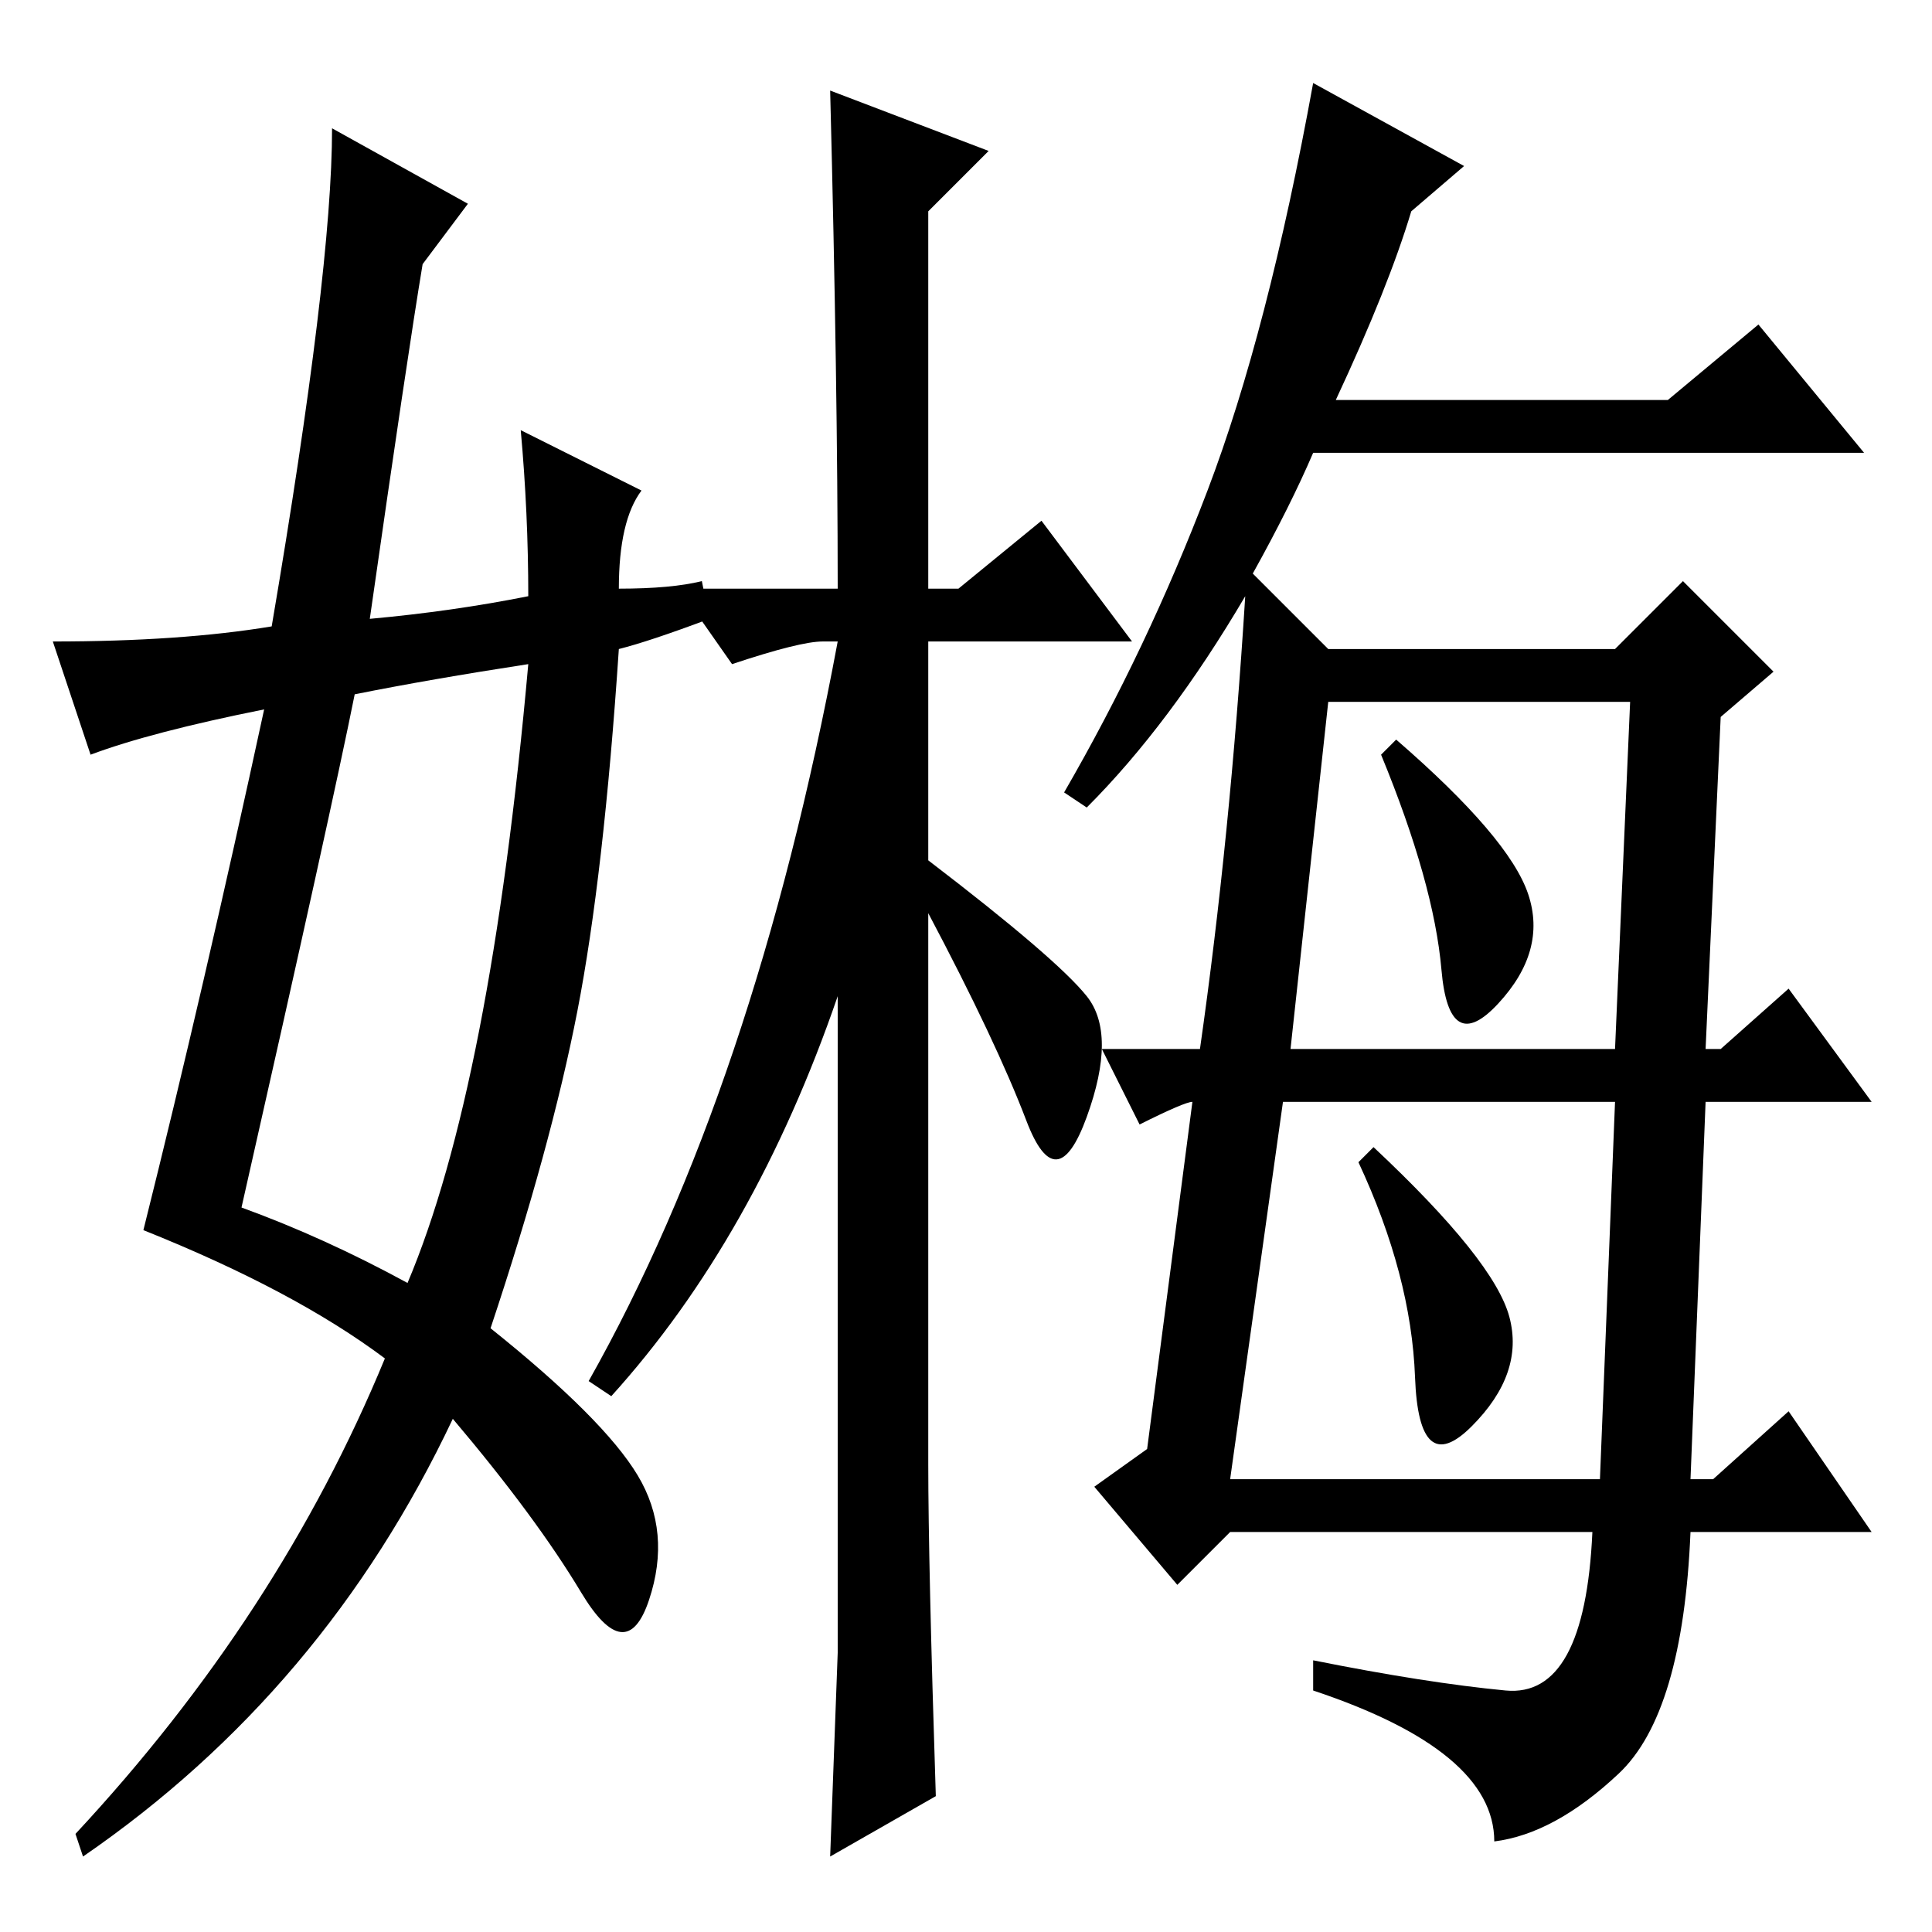 <?xml version="1.0" standalone="no"?>
<!DOCTYPE svg PUBLIC "-//W3C//DTD SVG 1.1//EN" "http://www.w3.org/Graphics/SVG/1.1/DTD/svg11.dtd" >
<svg xmlns="http://www.w3.org/2000/svg" xmlns:xlink="http://www.w3.org/1999/xlink" version="1.1" viewBox="0 -36 256 256">
  <g transform="matrix(1 0 0 -1 0 220)">
   <path fill="currentColor"
d="M124 18l-14 -8l1 27v87q-11 -32 -30 -53l-3 2q22 39 33 98h-2q-3 0 -12 -3l-7 10h21q0 27 -1 66l21 -8l-8 -8v-50h4l11 9l12 -16h-27v-29q17 -13 21 -18t0 -16t-8 -0.5t-13 27.5v-73q0 -13 1 -44zM165 177q-10 -17 -21 -28l-3 2q11 19 19 40t14 54l20 -11l-7 -6
q-3 -10 -10 -25h44l12 10l14 -17h-73q-3 -7 -8 -16l10 -10h38l9 9l12 -12l-7 -6l-2 -44h2l9 8l11 -15h-22l-2 -50h3l10 9l11 -16h-24q-1 -24 -9.5 -32t-16.5 -9q0 12 -24 20v4q15 -3 25.5 -4t11.5 21h-48l-7 -7l-11 13l7 5l6 46q-1 0 -7 -3l-5 10h13q4 28 6 60zM202.5 137.5
q2.5 -7.5 -4 -14.5t-7.5 4.5t-8 28.5l2 2q15 -13 17.5 -20.5zM200 81.5q2 -7.5 -5 -14.5t-7.5 6.5t-7.5 28.5l2 2q16 -15 18 -22.5zM171 117h43l2 46h-40zM163 60h49l2 50h-44zM32 96q11 -4 22 -10q11 26 16 82q-13 -2 -23 -4q-3 -15 -15 -68zM56 221q-2 -12 -7 -47
q11 1 21 3q0 11 -1 22l16 -8q-3 -4 -3 -13q7 0 11 1l1 -5q-8 -3 -12 -4q-2 -30 -5.5 -48t-11.5 -42q15 -12 19.5 -19.5t1.5 -16.5t-9 1t-17 23q-17 -36 -49 -58l-1 3q27 29 41 63q-12 9 -32 17q8 32 16 69q-15 -3 -23 -6l-5 15q17 0 29 2q8 47 8 66l18 -10z" />
  </g>

</svg>
